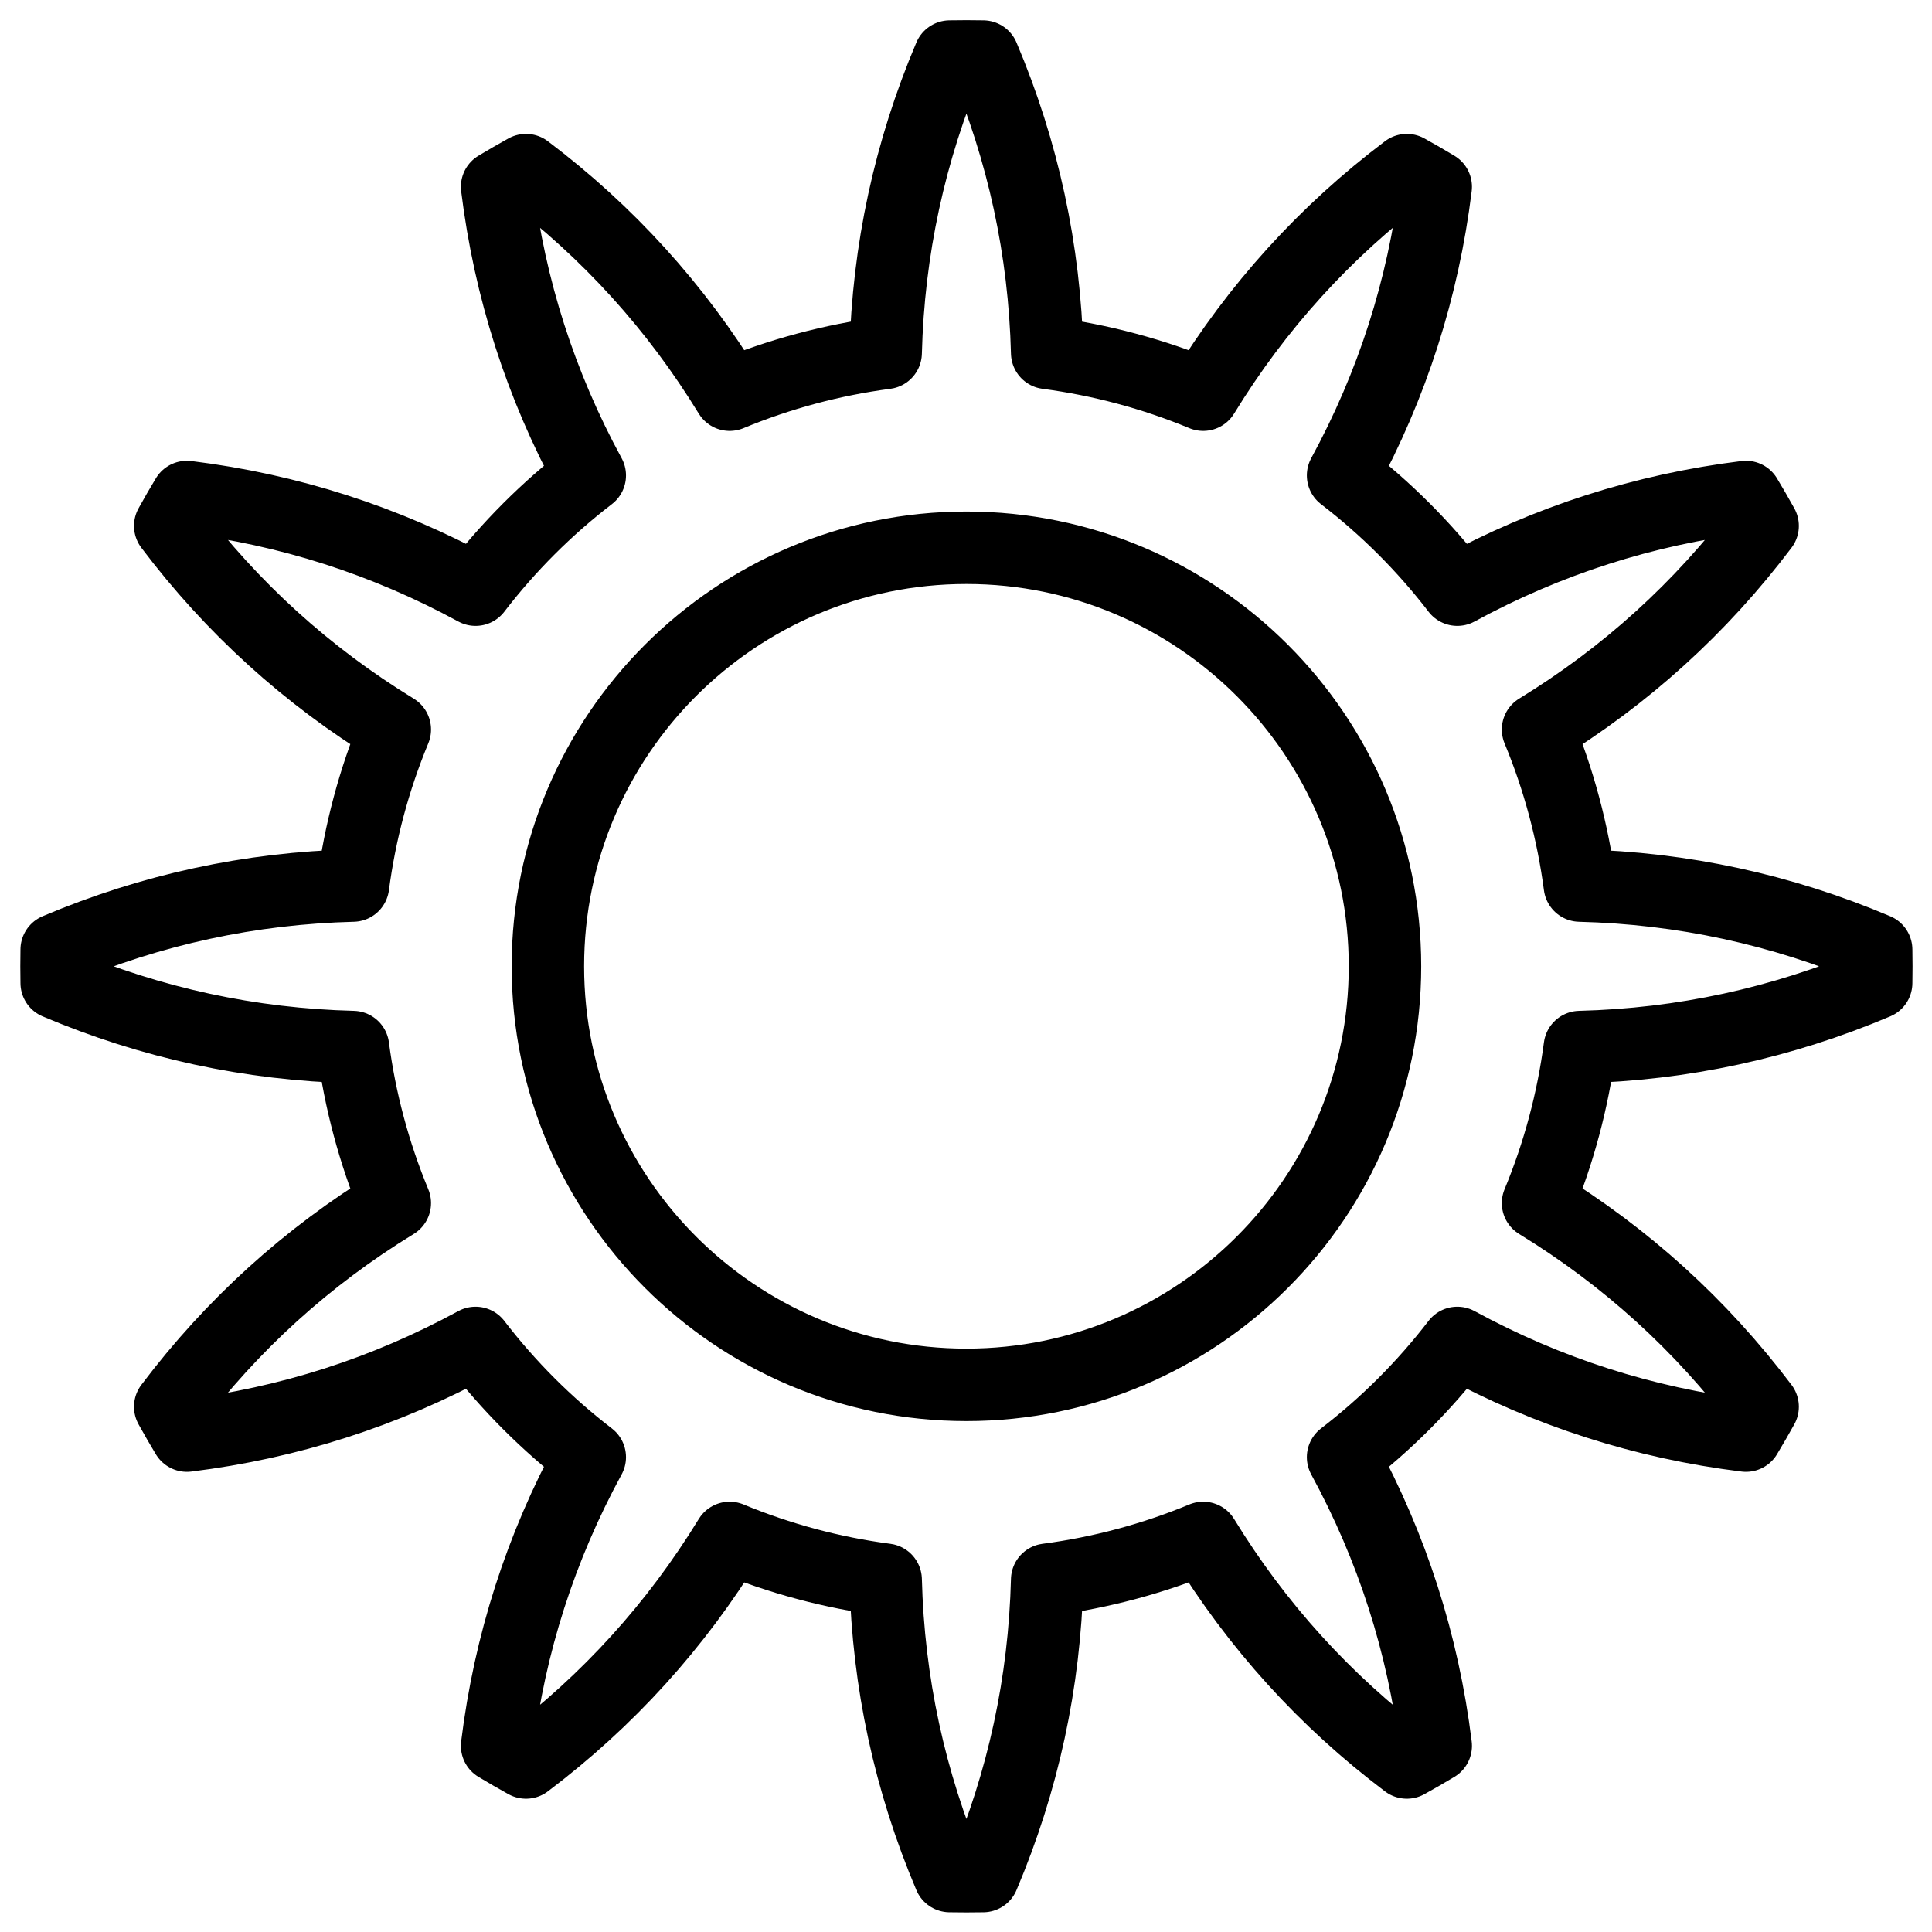 <?xml version="1.0" encoding="UTF-8" standalone="no"?>
<!DOCTYPE svg PUBLIC "-//W3C//DTD SVG 1.1//EN" "http://www.w3.org/Graphics/SVG/1.1/DTD/svg11.dtd">
<svg width="100%" height="100%" viewBox="0 0 2000 2000" version="1.1" xmlns="http://www.w3.org/2000/svg" xmlns:xlink="http://www.w3.org/1999/xlink" xml:space="preserve" xmlns:serif="http://www.serif.com/" style="fill-rule:evenodd;clip-rule:evenodd;stroke-linecap:round;stroke-linejoin:round;stroke-miterlimit:1.5;">
    <g transform="matrix(1.631,0,0,1.631,-965.261,-402.525)">
        <path id="Sun" d="M1215.8,282.702C1208.74,282.573 1201.68,282.573 1194.63,282.702C1169.17,342.817 1155.62,405.505 1153.95,470.767C1119.93,475.246 1086.64,484.167 1054.93,497.3C1020.86,441.611 977.778,394.101 925.674,354.769C919.5,358.184 913.389,361.712 907.344,365.352C915.354,430.141 934.957,491.21 966.15,548.558C938.923,569.45 914.552,593.821 893.66,621.048C836.312,589.854 775.243,570.252 710.454,562.242C706.815,568.286 703.286,574.397 699.871,580.571C739.203,632.676 786.714,675.762 842.402,709.83C829.269,741.536 820.348,774.828 815.869,808.853C750.607,810.512 687.919,824.071 627.804,849.528C627.675,856.583 627.675,863.639 627.804,870.694C687.919,896.151 750.607,909.71 815.869,911.369C820.348,945.394 829.269,978.686 842.402,1010.39C786.714,1044.46 739.203,1087.55 699.871,1139.65C703.286,1145.83 706.815,1151.94 710.454,1157.98C775.243,1149.97 836.312,1130.37 893.66,1099.17C914.552,1126.4 938.923,1150.77 966.15,1171.66C934.957,1229.01 915.354,1290.08 907.344,1354.87C913.389,1358.51 919.5,1362.04 925.674,1365.45C977.778,1326.12 1020.86,1278.61 1054.93,1222.92C1086.64,1236.06 1119.93,1244.98 1153.95,1249.45C1155.62,1314.72 1169.17,1377.4 1194.63,1437.52C1201.68,1437.65 1208.74,1437.65 1215.8,1437.52C1241.25,1377.4 1254.81,1314.72 1256.47,1249.45C1290.5,1244.98 1323.79,1236.06 1355.5,1222.92C1389.56,1278.61 1432.65,1326.12 1484.75,1365.45C1490.93,1362.04 1497.04,1358.51 1503.08,1354.87C1495.07,1290.08 1475.47,1229.01 1444.28,1171.66C1471.5,1150.77 1495.87,1126.4 1516.77,1099.17C1574.11,1130.37 1635.18,1149.97 1699.97,1157.98C1703.61,1151.94 1707.14,1145.83 1710.56,1139.65C1671.22,1087.55 1623.71,1044.46 1568.02,1010.39C1581.16,978.686 1590.08,945.394 1594.56,911.369C1659.82,909.71 1722.51,896.151 1782.62,870.694C1782.75,863.639 1782.75,856.583 1782.62,849.528C1722.51,824.071 1659.82,810.512 1594.56,808.853C1590.08,774.828 1581.16,741.536 1568.02,709.83C1623.71,675.762 1671.22,632.676 1710.56,580.571C1707.14,574.397 1703.61,568.286 1699.97,562.242C1635.18,570.252 1574.11,589.854 1516.77,621.048C1495.87,593.821 1471.5,569.45 1444.28,548.558C1475.47,491.21 1495.07,430.141 1503.08,365.352C1497.04,361.712 1490.93,358.184 1484.75,354.769C1432.65,394.101 1389.56,441.611 1355.5,497.3C1323.79,484.167 1290.5,475.246 1256.47,470.767C1254.81,405.505 1241.25,342.817 1215.8,282.702ZM1205.21,594.458C1351.83,594.458 1470.87,713.493 1470.87,860.111C1470.87,1006.73 1351.83,1125.76 1205.21,1125.76C1058.6,1125.76 939.561,1006.73 939.561,860.111C939.561,713.493 1058.6,594.458 1205.21,594.458Z" style="fill:none;stroke:black;stroke-width:45.99px;"/>
    </g>
</svg>
